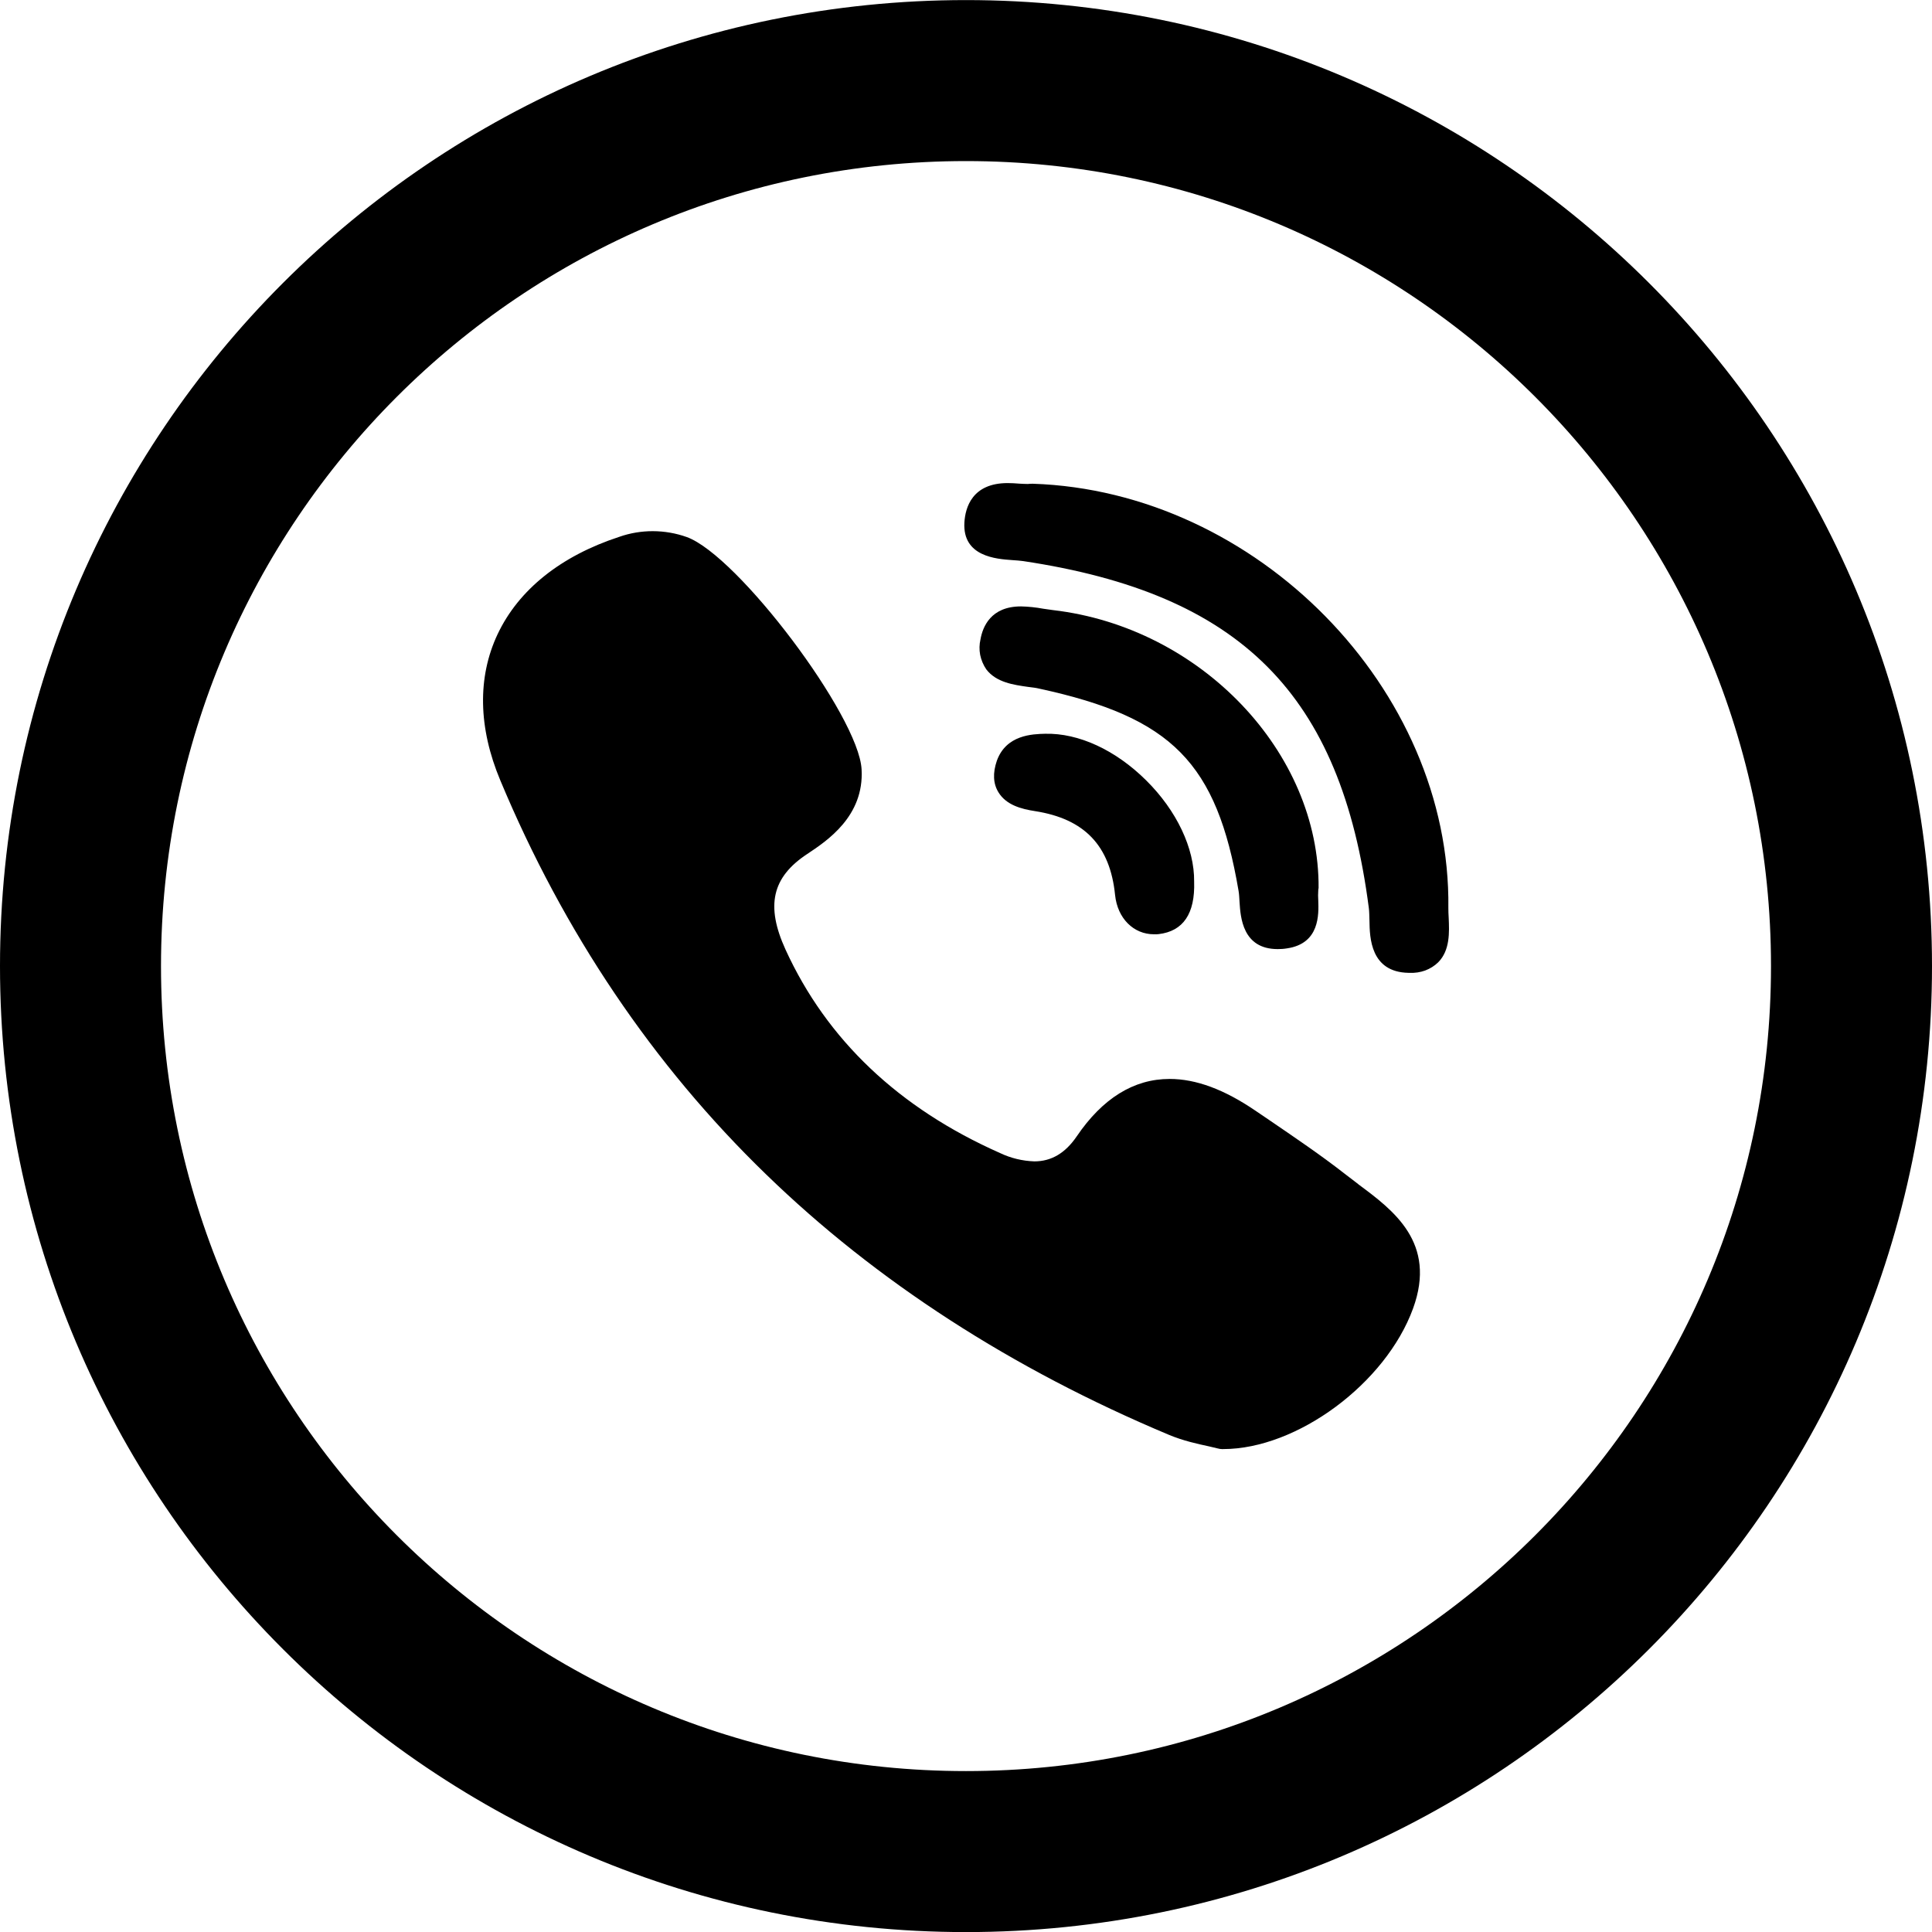 <svg width="24" height="24" viewBox="0 0 24 24" fill="none" xmlns="http://www.w3.org/2000/svg">
<g clip-path="url(#clip0_3545_594)">
<path d="M12 23.001C5.925 23.001 1 18.076 1 12.001C1 5.926 5.925 1.001 12 1.001C18.075 1.001 23 5.926 23 12.001C23 18.076 18.075 23.001 12 23.001Z" stroke="currentColor" stroke-width="2"/>
<path d="M16.38 11.036C16.394 9.344 14.915 7.793 13.082 7.579L12.961 7.562C12.87 7.545 12.776 7.535 12.683 7.533C12.306 7.533 12.207 7.789 12.18 7.942C12.165 8.006 12.164 8.071 12.176 8.135C12.189 8.199 12.215 8.261 12.252 8.315C12.377 8.479 12.596 8.508 12.772 8.533C12.823 8.539 12.873 8.545 12.912 8.555C14.56 8.912 15.115 9.476 15.386 11.067C15.393 11.106 15.395 11.154 15.398 11.205C15.41 11.394 15.435 11.79 15.872 11.79C15.908 11.79 15.947 11.788 15.988 11.781C16.395 11.721 16.382 11.359 16.376 11.186C16.373 11.144 16.373 11.102 16.376 11.06C16.377 11.052 16.378 11.045 16.378 11.037L16.38 11.036Z" fill="currentColor"/>
<path d="M12.577 6.958C12.625 6.961 12.673 6.965 12.71 6.97C15.414 7.376 16.66 8.623 17.004 11.279C17.01 11.324 17.01 11.379 17.012 11.438C17.015 11.645 17.023 12.076 17.498 12.085H17.513C17.578 12.088 17.643 12.078 17.704 12.056C17.765 12.033 17.82 11.999 17.866 11.954C18.014 11.804 18.004 11.58 17.996 11.399C17.994 11.356 17.991 11.314 17.992 11.278C18.026 8.562 15.613 6.1 12.827 6.009L12.793 6.01C12.783 6.012 12.772 6.012 12.761 6.012C12.733 6.012 12.698 6.01 12.662 6.008C12.614 6.004 12.566 6.001 12.518 6.001C12.075 6.001 11.991 6.307 11.98 6.491C11.956 6.914 12.375 6.944 12.577 6.958ZM16.873 14.71C16.816 14.667 16.758 14.623 16.702 14.579C16.406 14.348 16.091 14.135 15.788 13.928C15.725 13.885 15.662 13.842 15.598 13.799C15.209 13.534 14.859 13.403 14.529 13.403C14.084 13.403 13.696 13.644 13.375 14.117C13.233 14.325 13.06 14.427 12.849 14.427C12.701 14.422 12.556 14.387 12.424 14.324C11.168 13.768 10.271 12.918 9.758 11.796C9.51 11.252 9.589 10.898 10.027 10.609C10.274 10.445 10.736 10.14 10.703 9.557C10.667 8.893 9.164 6.898 8.53 6.671C8.26 6.575 7.962 6.574 7.692 6.669C6.965 6.907 6.442 7.326 6.181 7.879C5.929 8.414 5.941 9.041 6.215 9.694C7.004 11.583 8.113 13.229 9.515 14.587C10.885 15.917 12.57 17.006 14.521 17.824C14.697 17.898 14.882 17.938 15.017 17.967L15.131 17.994C15.146 17.998 15.163 18.001 15.179 18.001H15.194C16.113 18.001 17.215 17.185 17.554 16.253C17.851 15.436 17.308 15.034 16.873 14.711V14.71ZM12.983 9.115C12.827 9.119 12.499 9.127 12.383 9.451C12.331 9.603 12.337 9.735 12.403 9.842C12.5 10.001 12.688 10.05 12.857 10.076C13.472 10.172 13.79 10.504 13.852 11.119C13.882 11.407 14.08 11.606 14.335 11.606C14.354 11.607 14.374 11.606 14.393 11.604C14.699 11.568 14.847 11.349 14.834 10.952C14.839 10.537 14.616 10.068 14.238 9.694C13.858 9.317 13.4 9.105 12.983 9.115Z" fill="currentColor"/>
</g>
<defs>
<clipPath id="clip0_3545_594">
<rect width="24" height="24" fill="white" transform="translate(0 0.001)"/>
</clipPath>
</defs>
</svg>
